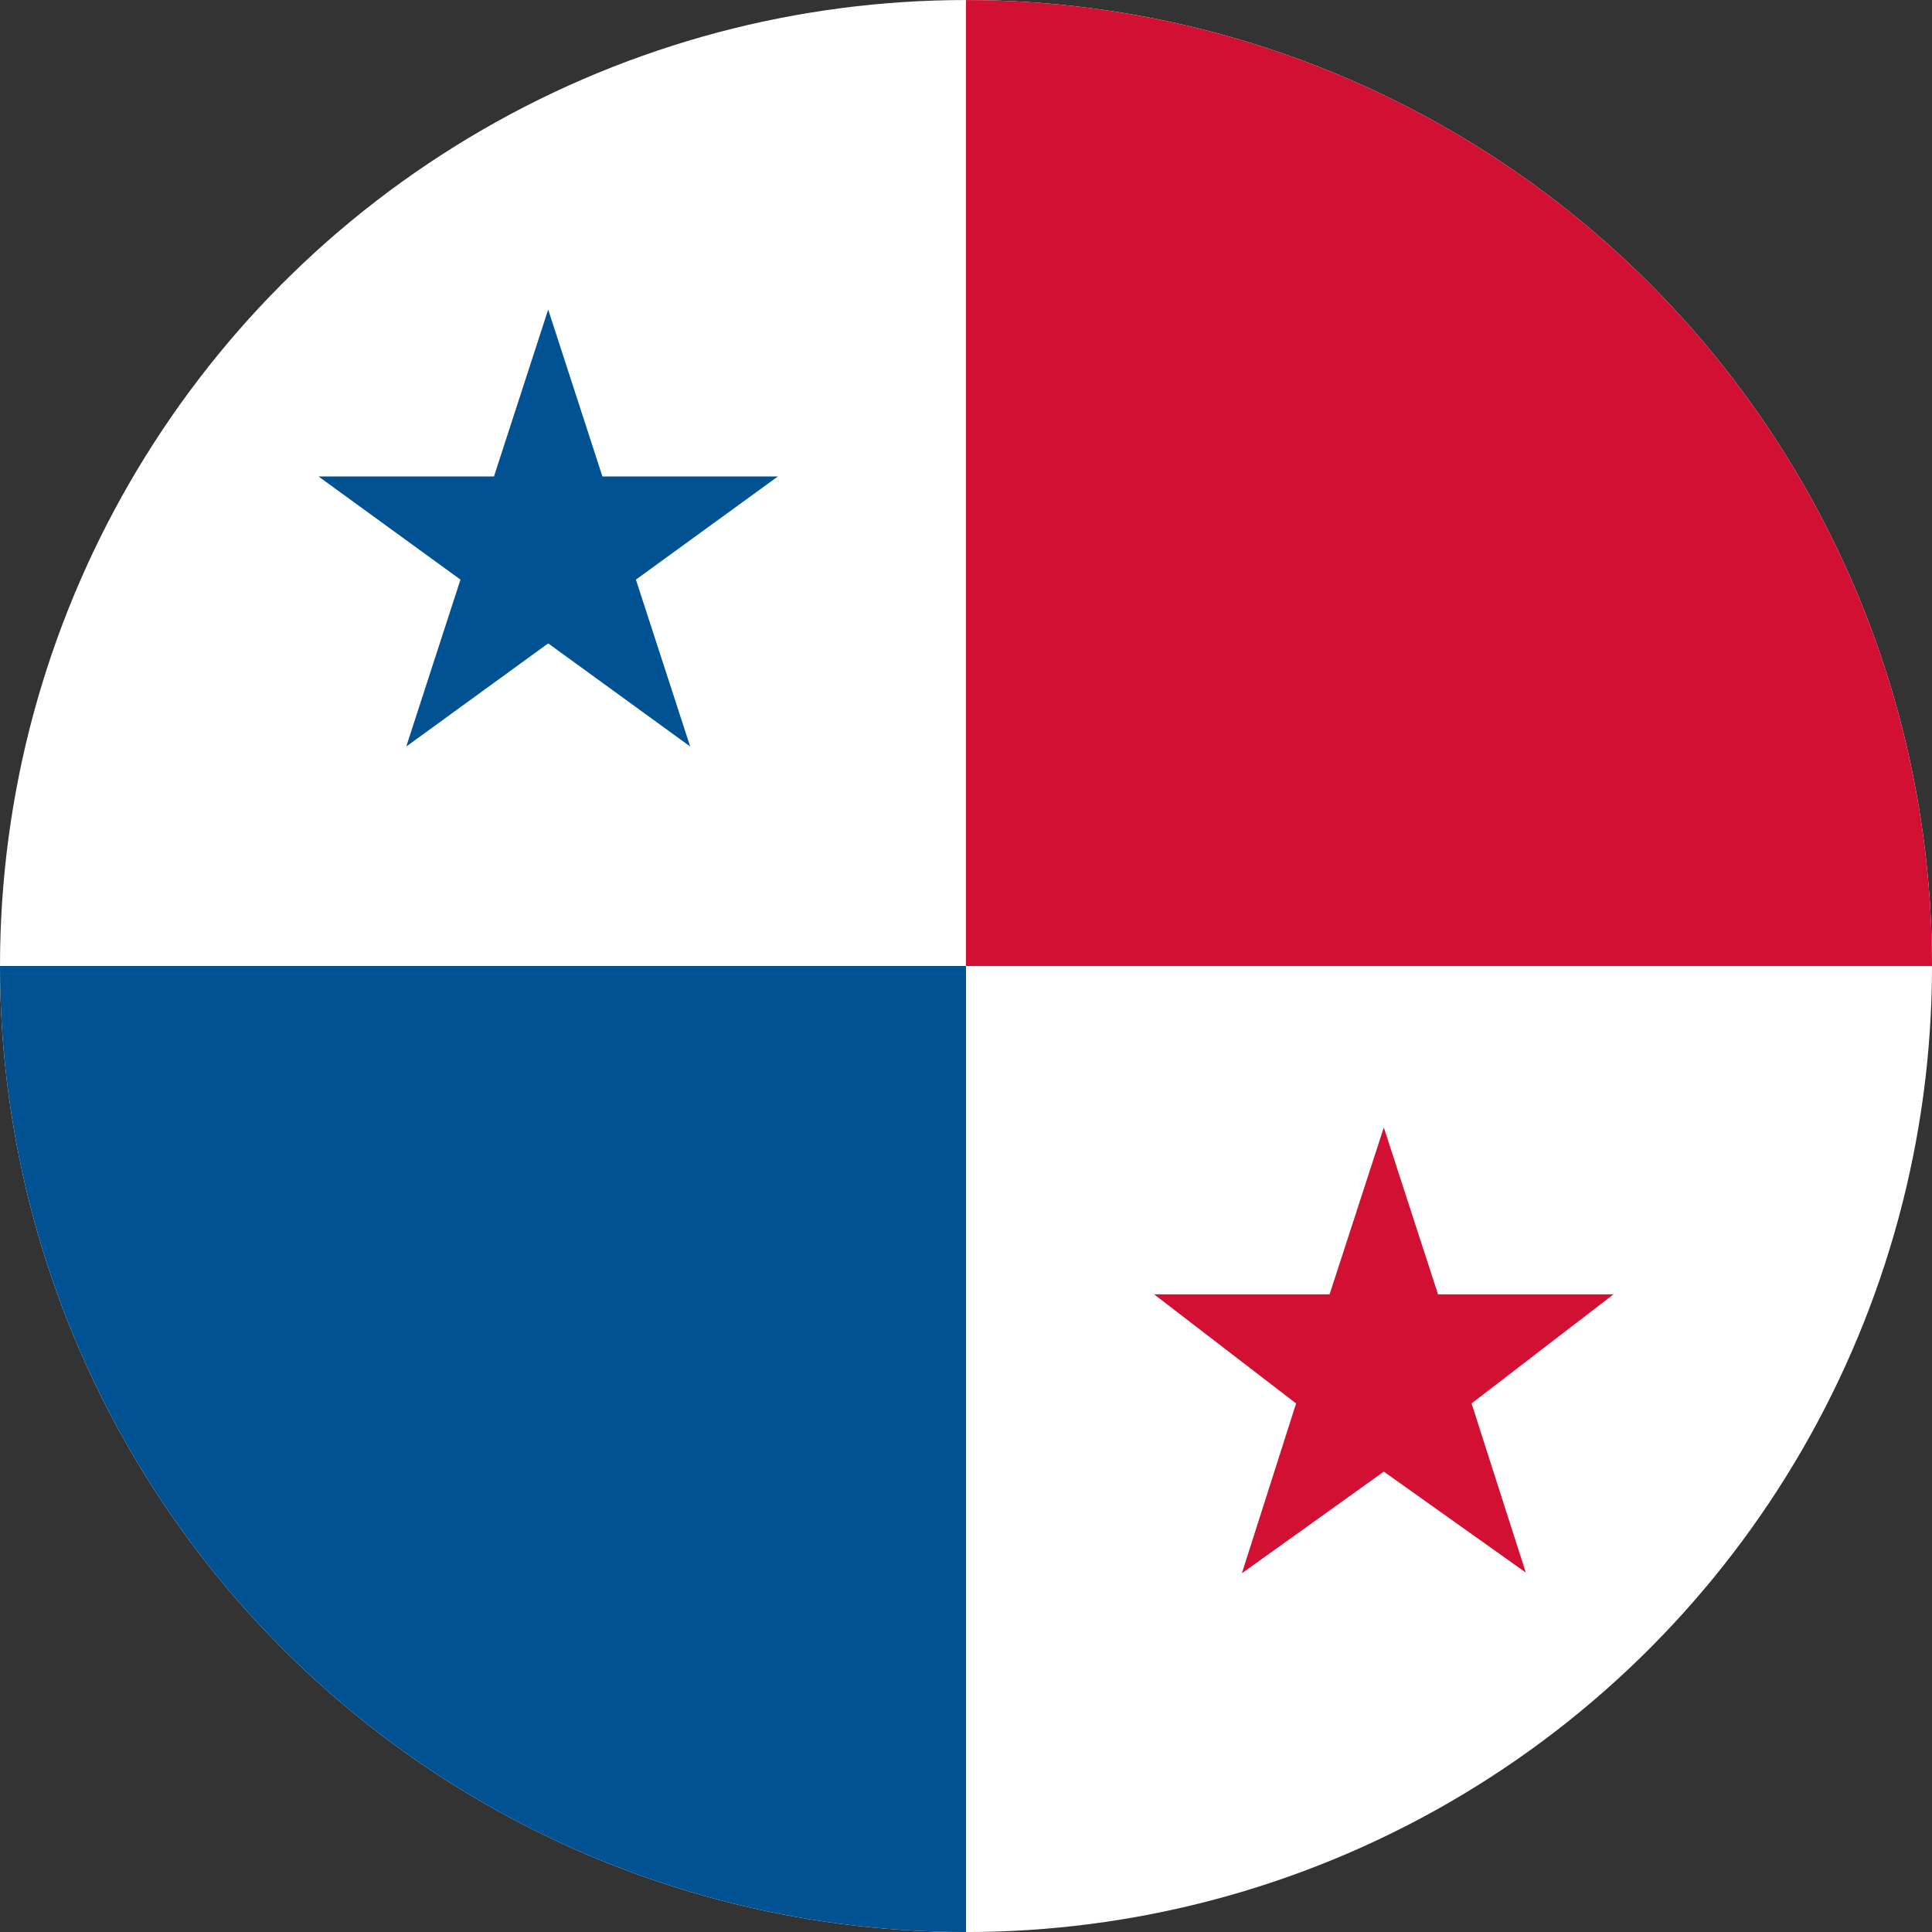 <?xml version="1.0" encoding="iso-8859-1"?>
<!-- Generator: Adobe Illustrator 18.1.1, SVG Export Plug-In . SVG Version: 6.00 Build 0)  -->
<svg version="1.1" id="Layer_179" xmlns="http://www.w3.org/2000/svg" xmlns:xlink="http://www.w3.org/1999/xlink" x="0px" y="0px"
	 viewBox="0 0 56.692 56.692" style="enable-background:new 0 0 56.692 56.692;" xml:space="preserve">
<rect x="0" y="0" width="56.692" height="56.692" fill="#333333" stroke="none"/>
<g>
	<defs>
		<circle id="SVGID_1_" cx="28.346" cy="28.347" r="28.346"/>
	</defs>
	<clipPath id="SVGID_2_">
		<use xlink:href="#SVGID_1_"  style="overflow:visible;"/>
	</clipPath>
	<rect x="-14.174" y="0" style="clip-path:url(#SVGID_2_);fill:#FFFFFF;" width="85.04" height="56.693"/>
	<polygon style="clip-path:url(#SVGID_2_);fill:#005293;" points="18.66,17.008 22.826,13.981 17.677,13.981 16.086,9.084 
		14.495,13.981 9.346,13.981 13.512,17.008 11.921,21.906 16.086,18.879 20.252,21.905 	"/>
	<rect x="-14.174" y="28.346" style="clip-path:url(#SVGID_2_);fill:#005293;" width="42.52" height="28.347"/>
	<rect x="28.346" y="0" style="clip-path:url(#SVGID_2_);fill:#D21034;" width="42.52" height="28.347"/>
	<polygon style="clip-path:url(#SVGID_2_);fill:#D21034;" points="43.181,41.182 47.346,37.981 42.197,37.981 40.606,33.084 
		39.015,37.981 33.866,37.981 38.032,41.182 36.441,46.166 40.606,43.183 44.772,46.144 	"/>
</g>
</svg>
